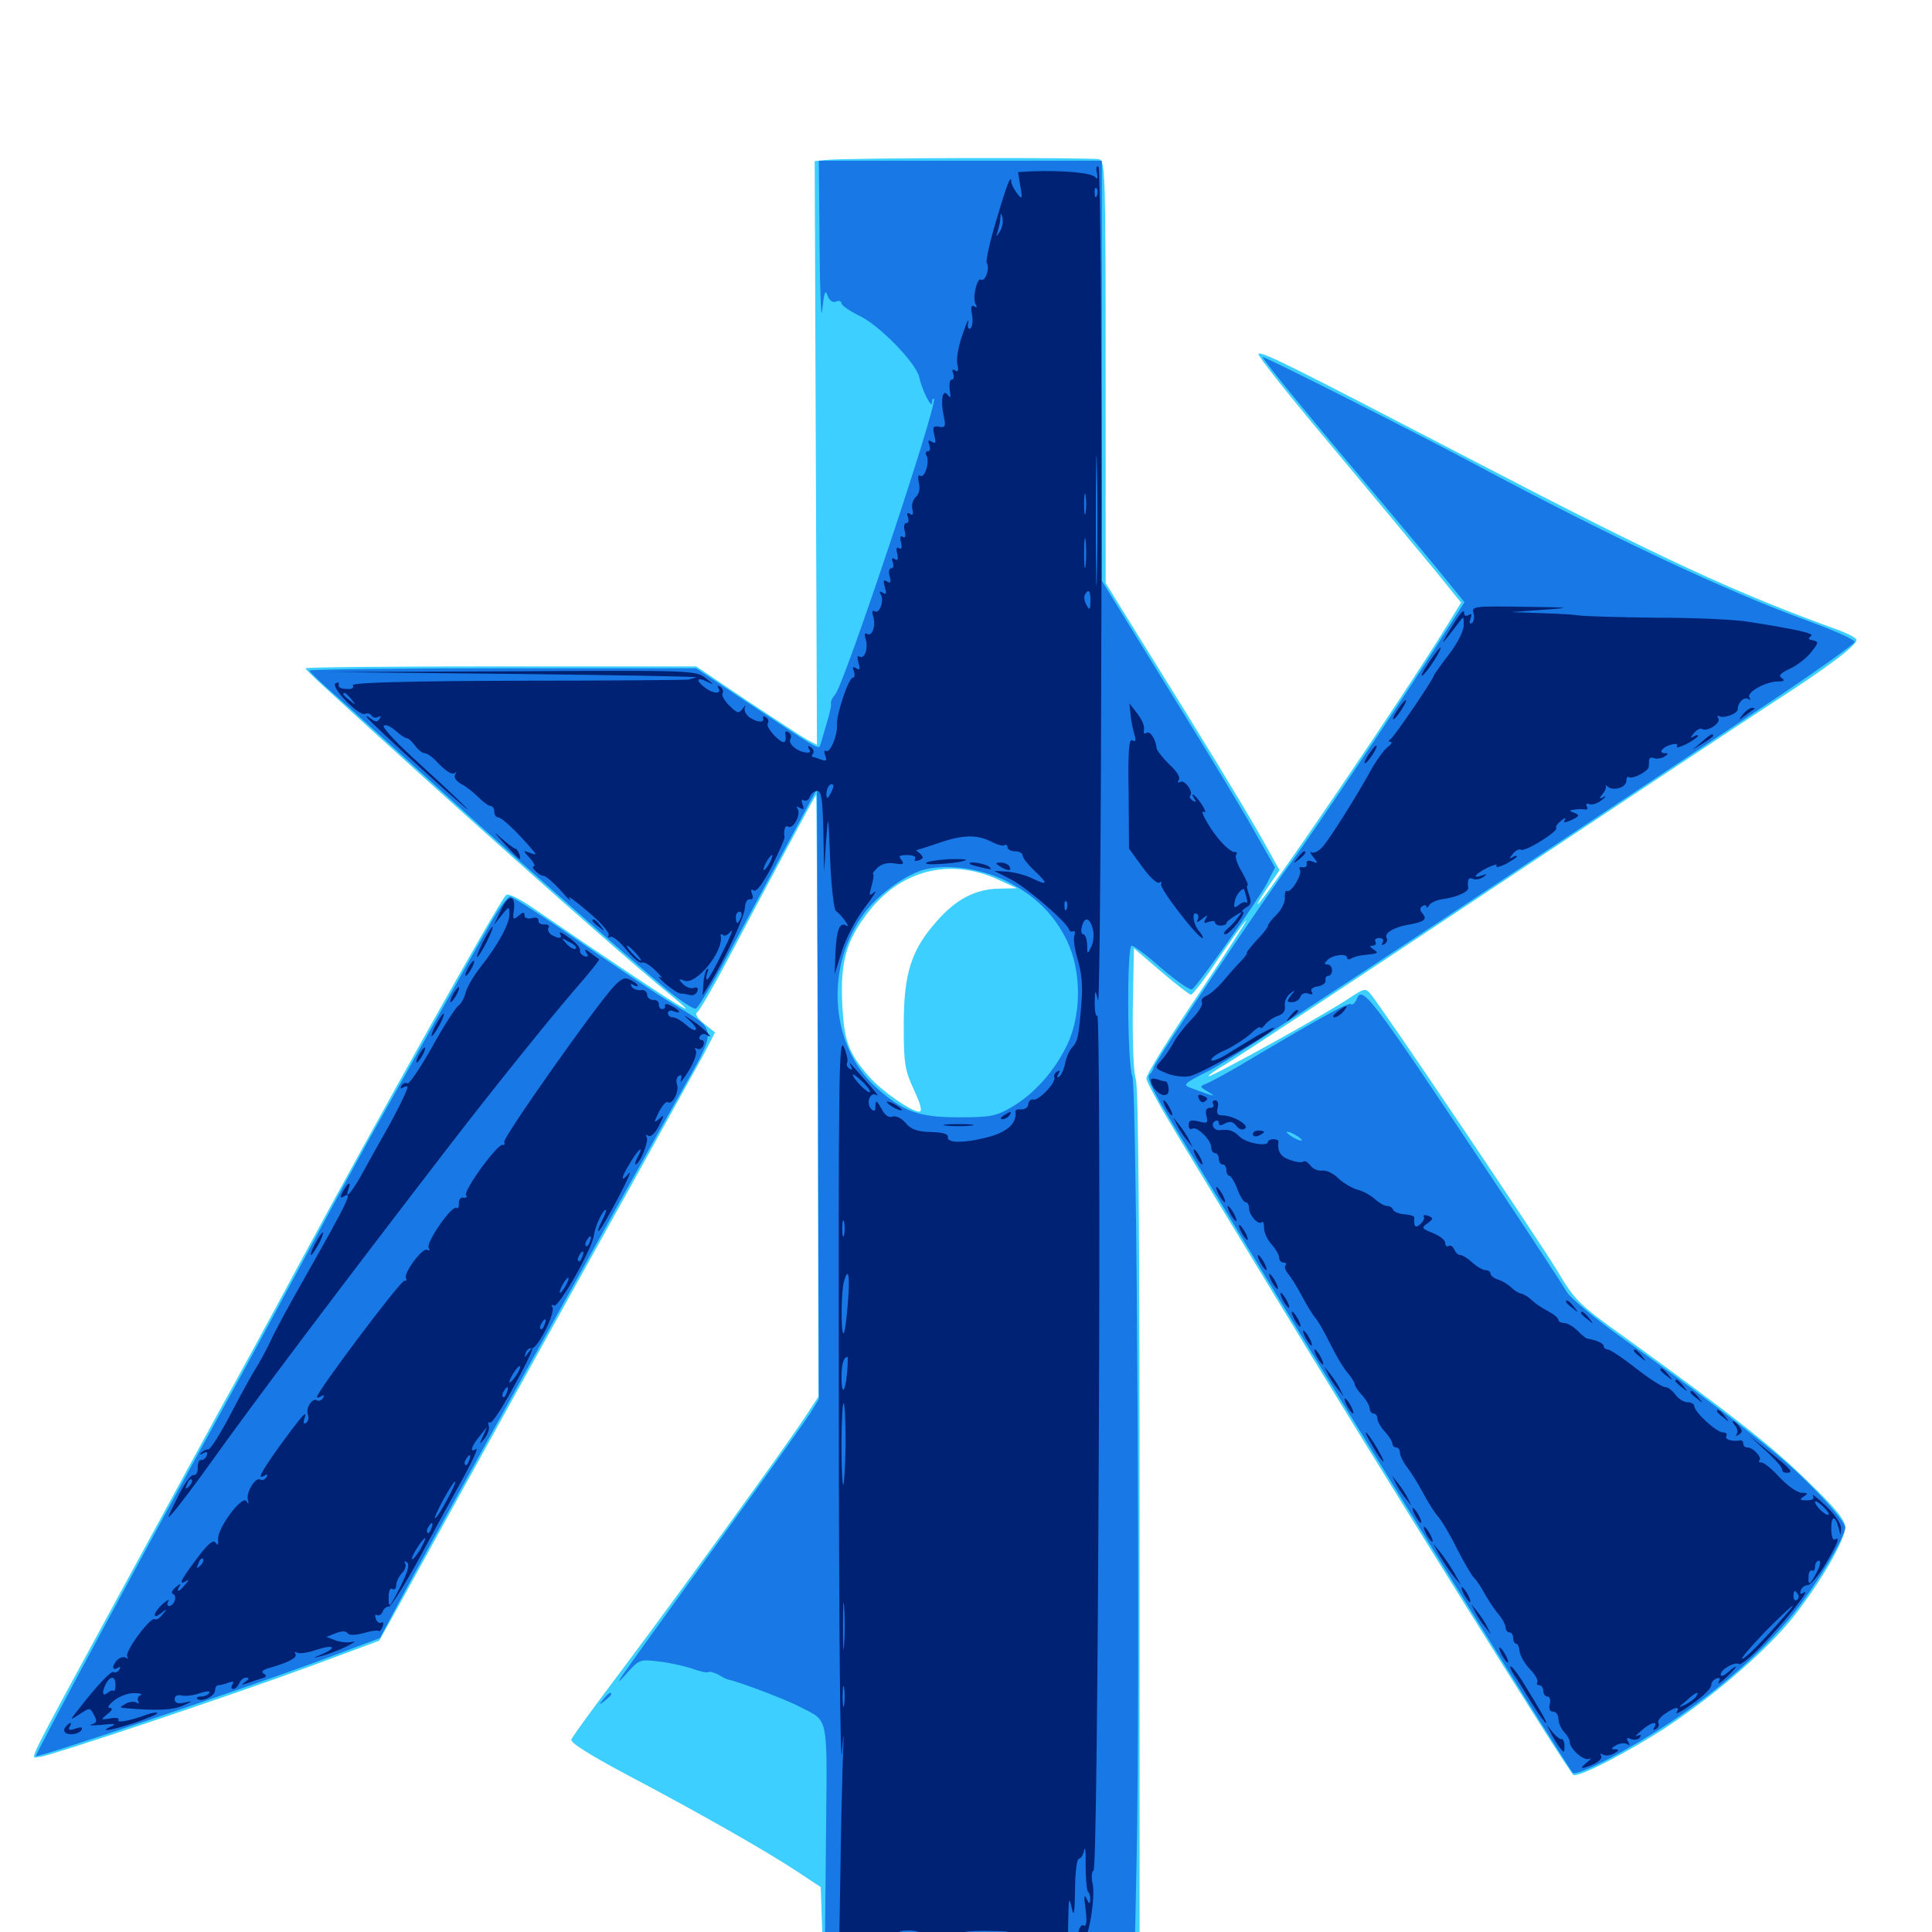 <svg xmlns="http://www.w3.org/2000/svg" viewBox="0 -1000 1000 1000">
	<path fill="#3ccfff" d="M427.148 -917.188L421.68 -916.602L422.266 -765.43L422.852 -614.453L417.969 -616.992C415.234 -618.555 401.172 -627.734 386.719 -637.305L360.352 -655.078H259.375C203.711 -655.078 158.203 -654.688 158.203 -654.102C158.203 -653.125 163.281 -648.438 219.727 -597.266C264.844 -556.445 318.359 -508.984 339.844 -491.016C356.445 -477.344 357.227 -476.367 352.344 -479.102C348.242 -481.055 309.375 -507.031 278.711 -528.125C269.336 -534.766 262.891 -537.891 261.914 -536.719C258.203 -533.203 193.359 -417.188 155.273 -346.484C140.625 -319.141 121.68 -284.375 113.281 -269.336C105.078 -254.297 84.18 -216.016 66.992 -184.375C9.961 -79.297 15.625 -90.625 20.508 -90.625C24.609 -90.625 120.898 -122.852 162.109 -138.086L196.289 -150.781L205.859 -167.969C239.453 -229.102 294.727 -329.102 324.023 -381.641C342.773 -415.43 360.938 -448.242 364.258 -454.297L370.117 -465.625L364.453 -470.117C360.742 -473.047 359.57 -475.195 360.938 -476.172C362.109 -476.953 368.945 -488.672 376.172 -502.344C395.312 -538.672 422.07 -588.672 422.461 -588.672C422.656 -588.672 423.047 -518.555 423.242 -432.812L423.633 -277.148L416.602 -266.406C406.055 -250.391 352.539 -176.562 322.852 -136.914C308.398 -117.773 296.289 -101.172 295.703 -99.609C295.117 -98.047 304.688 -91.992 323.633 -81.836C360.742 -62.305 396.094 -42.188 412.109 -31.641L424.805 -23.242L425.391 -6.055L425.977 10.938H507.812H589.844V-212.5C589.844 -360.156 589.258 -437.695 587.891 -441.406C586.719 -444.727 586.133 -460.547 586.328 -478.32L586.914 -509.18L600.781 -497.266C608.594 -490.625 615.625 -485.156 616.406 -485.156C617.383 -485.156 623.828 -493.555 630.664 -503.906C637.695 -514.062 644.141 -523.047 645.117 -523.633C645.898 -524.219 634.57 -506.641 619.922 -484.766C605.273 -463.086 593.164 -443.555 593.359 -441.797C593.359 -440.039 601.172 -425.977 610.547 -410.547C619.922 -395.117 642.383 -358.008 660.547 -328.125C715.625 -237.305 812.5 -81.836 814.453 -81.25C817.578 -80.078 843.75 -93.75 862.305 -105.859C888.281 -123.047 915.43 -146.68 928.711 -163.672C942.578 -181.445 955.078 -202.93 955.078 -209.57C955.078 -213.086 950 -219.531 935.938 -233.008C917.773 -250.977 896.68 -267.578 841.016 -307.812C816.992 -325 815.234 -326.758 805.859 -342.578C795.703 -359.18 714.844 -479.297 709.375 -485.547C706.836 -488.672 706.055 -488.477 698.438 -483.398C687.695 -475.977 626.367 -441.992 625.586 -442.969C625.195 -443.359 629.102 -446.094 634.18 -449.023C639.258 -451.953 699.414 -491.602 767.578 -536.914C835.742 -582.227 903.516 -627.148 917.969 -636.523C945.508 -654.297 960.938 -665.82 960.938 -668.75C960.938 -669.727 956.836 -671.875 951.758 -673.828C898.633 -692.969 859.375 -711.133 762.695 -761.523C667.188 -811.133 652.93 -818.359 651.367 -816.797C650.586 -816.211 667.969 -794.336 689.844 -768.359C711.719 -742.188 735.547 -713.477 742.969 -704.492L756.25 -688.086L748.828 -675.977C727.93 -641.797 653.32 -532.031 650.977 -532.031C650.586 -532.031 652.93 -535.938 656.25 -540.82L662.305 -549.609L652.148 -567.773C641.016 -587.109 623.242 -616.211 591.992 -666.406L572.266 -698.242V-807.422C572.266 -909.57 572.07 -916.602 568.945 -917.578C565.234 -918.555 436.719 -918.359 427.148 -917.188ZM516.602 -544.727L526.367 -540.234L516.992 -540.039C504.883 -539.844 494.531 -534.375 484.766 -523.047C471.68 -508.398 467.773 -496.094 467.773 -469.531C467.773 -449.219 468.359 -446.094 473.047 -435.938C476.562 -428.32 477.539 -424.609 475.781 -424.609C471.68 -424.609 456.25 -435.352 449.805 -442.773C439.062 -455.078 436.914 -461.133 435.938 -480.469C434.961 -501.953 437.891 -512.695 448.828 -527.148C465.82 -549.609 491.406 -556.25 516.602 -544.727Z"/>
	<path fill="#1878e5" d="M424.219 -872.461C424.414 -847.852 425 -833.203 425.586 -839.648C426.562 -848.633 427.148 -850.391 428.32 -847.07C429.297 -844.336 431.055 -843.164 432.812 -843.945C434.18 -844.531 435.547 -844.141 435.547 -842.969C435.547 -841.992 439.453 -839.258 444.141 -836.914C454.883 -832.031 474.023 -812.305 475.781 -804.883C477.148 -798.047 482.422 -787.891 482.422 -791.602C482.422 -793.164 482.812 -793.945 483.398 -793.555C485.547 -791.211 436.719 -644.922 432.227 -640.43C430.859 -638.867 429.883 -636.914 430.078 -636.133C430.469 -635.352 429.492 -630.664 427.93 -625.781C426.562 -620.898 425 -615.82 424.609 -614.453C423.828 -611.719 423.828 -611.914 383.789 -638.477L360.352 -654.102H260.352C205.273 -654.102 160.156 -653.516 160.156 -652.93C160.156 -652.344 166.016 -646.68 173.438 -640.234C180.664 -633.984 200.977 -615.43 218.75 -599.414C255.078 -566.211 326.562 -503.125 345.508 -487.5C352.344 -481.836 358.984 -477.539 360.156 -477.93C361.328 -478.32 368.359 -490.039 375.781 -503.906C383.203 -517.773 396.875 -543.164 406.055 -560.352L422.852 -591.602L423.438 -433.594L423.828 -275.781L419.531 -268.75C417.188 -265.039 398.047 -238.086 376.953 -208.984C356.055 -179.883 333.594 -149.023 327.539 -140.43C319.531 -129.297 318.359 -127.148 323.633 -133.008C330.859 -141.211 331.25 -141.211 340.82 -140.039C346.289 -139.453 354.102 -137.695 358.203 -136.328C362.5 -134.766 366.211 -133.984 366.797 -134.57C367.188 -134.961 369.531 -134.375 371.875 -133.203C374.023 -131.836 376.367 -130.664 376.953 -130.664C381.445 -129.883 407.031 -120.312 413.867 -116.602C429.297 -108.594 428.125 -113.867 427.539 -48.828L426.953 9.961L507.031 10.547L587.305 10.938L588.281 -36.328C590.234 -124.805 588.477 -436.914 586.133 -442.773C583.398 -449.609 583.203 -510.547 585.742 -510.547C586.914 -510.547 593.945 -505.273 601.367 -498.633C608.984 -492.188 616.016 -487.305 616.992 -487.891C619.922 -489.844 651.562 -534.57 655.859 -542.969L659.961 -550.977L650.391 -567.773C645.312 -577.148 625.195 -610.547 605.664 -641.992L570.312 -699.414V-808.008V-916.797H497.07H423.828ZM519.727 -544.531C535.156 -537.109 545.703 -526.953 552.539 -512.5C559.766 -497.07 559.766 -475.195 552.539 -459.57C546.094 -445.898 535.352 -433.789 523.633 -426.953C515.625 -422.266 512.695 -421.68 496.094 -421.68C475.391 -421.68 467.383 -424.609 453.32 -437.305C430.273 -458.203 426.758 -497.461 445.898 -525.391C452.734 -535.547 466.992 -546.289 477.344 -549.609C488.672 -552.93 505.859 -550.977 519.727 -544.531ZM673.047 -790.43C684.375 -776.562 704.102 -753.125 716.797 -738.086C729.492 -723.047 743.945 -705.664 748.828 -699.609L758.008 -688.281L745.898 -669.336C727.148 -639.648 680.078 -569.727 668.945 -554.492C653.711 -533.984 597.852 -450.781 597.266 -447.656C596.875 -446.289 595.898 -444.531 595.117 -443.945C592.969 -442.383 596.68 -434.961 615.625 -404.102C624.219 -390.234 640.43 -363.281 651.758 -344.531C696.68 -270.312 811.328 -85.156 814.062 -82.422C816.211 -80.273 843.164 -94.336 864.648 -108.594C890.82 -126.172 912.5 -145.312 928.125 -164.648C940.039 -179.492 955.078 -204.492 955.078 -209.375C955.078 -212.5 940.234 -229.102 925.977 -241.797C910.938 -255.078 879.492 -279.102 841.016 -306.445C825.195 -317.773 812.5 -328.32 810.742 -331.641C808.984 -334.766 792.578 -359.766 774.219 -387.305C707.617 -487.305 705.078 -490.625 701.953 -482.227C701.172 -480.664 700 -479.688 699.219 -480.273C697.852 -481.25 683.984 -473.633 640.625 -447.852C633.594 -443.75 626.367 -439.844 624.219 -439.062C620.898 -437.695 620.898 -437.5 625.195 -434.961C630.078 -432.031 628.906 -432.227 616.797 -436.719C611.914 -438.477 612.109 -438.867 626.367 -446.094C638.672 -452.539 720.312 -506.25 921.875 -640.43C942.773 -654.492 959.961 -666.797 959.961 -667.773C959.961 -668.945 949.023 -673.828 935.547 -678.711C893.555 -693.945 833.398 -722.266 763.672 -759.57C734.18 -775.391 655.273 -815.234 653.516 -815.234C652.93 -815.234 661.719 -804.102 673.047 -790.43ZM673.828 -409.766C673.828 -409.375 672.07 -409.766 669.922 -410.938C667.773 -412.109 666.016 -413.477 666.016 -414.062C666.016 -414.453 667.773 -414.062 669.922 -412.891C672.07 -411.719 673.828 -410.352 673.828 -409.766ZM254.297 -522.852C244.922 -506.445 216.406 -455.664 196.875 -420.703C188.672 -406.25 172.656 -376.758 161.133 -355.273C149.609 -333.789 129.883 -297.266 117.188 -274.219C74.805 -197.266 17.969 -91.602 18.555 -91.016C19.531 -90.039 127.93 -126.562 163.281 -139.648L196.68 -152.148L207.031 -171.68C218.555 -193.555 320.312 -377.734 350 -430.273C372.07 -469.727 372.266 -465.625 347.852 -480.664C339.648 -485.547 317.969 -500.195 299.609 -512.891C281.25 -525.586 265.234 -535.938 264.062 -535.938C262.891 -535.938 258.398 -530.078 254.297 -522.852ZM312.305 -120.508C309.766 -117.383 309.961 -117.188 313.086 -119.727C314.844 -121.094 316.406 -122.656 316.406 -123.047C316.406 -124.609 314.844 -123.633 312.305 -120.508Z"/>
	<path fill="#002274" d="M567.773 -910.547C568.359 -907.812 567.969 -907.031 566.992 -908.203C565.43 -910.547 550.195 -911.914 534.375 -911.328L526.953 -910.938L528.125 -903.711C529.297 -896.875 529.102 -896.484 526.367 -900C524.805 -902.148 523.438 -904.688 523.438 -905.859C523.438 -910.352 521.094 -904.492 515.625 -885.742C512.305 -874.805 510.156 -865.039 510.742 -863.867C512.5 -861.328 509.961 -853.906 507.812 -855.273C505.664 -856.641 503.125 -845.312 505.078 -842.383C505.859 -840.82 505.664 -840.625 504.297 -841.406C502.734 -842.383 502.344 -841.016 503.125 -837.109C503.711 -833.984 503.32 -830.859 502.344 -830.078C501.172 -829.297 500.586 -830.664 501.172 -833.203C501.562 -835.742 500.195 -832.812 498.242 -826.953C496.094 -821.094 494.922 -814.062 495.508 -811.523C496.289 -808.398 495.898 -807.227 494.531 -808.203C492.969 -809.18 492.578 -808.594 493.359 -806.641C493.945 -804.883 493.75 -803.516 492.578 -803.516C491.602 -803.516 491.211 -801.172 491.602 -798.242C492.188 -794.336 491.992 -793.555 490.625 -795.508C487.891 -799.219 486.719 -792.969 488.477 -784.57C489.648 -779.297 489.258 -778.516 486.133 -779.102C483.008 -779.688 482.617 -779.102 483.594 -774.805C484.57 -770.898 484.375 -770.117 482.422 -771.289C480.469 -772.461 480.078 -772.07 481.055 -769.727C481.641 -767.773 481.445 -766.406 480.273 -766.406C479.102 -766.406 478.906 -765.43 479.492 -764.258C481.445 -761.328 478.711 -752.344 476.367 -753.711C475.195 -754.492 475 -753.125 475.586 -750.195C476.367 -747.07 475.781 -744.336 474.023 -742.773C472.461 -741.406 471.68 -738.477 472.266 -736.328C472.852 -733.789 472.461 -733.008 471.094 -733.984C469.531 -734.961 469.141 -734.375 469.922 -732.422C470.508 -730.664 470.312 -729.297 469.141 -729.297C467.969 -729.297 467.578 -727.344 468.359 -725C468.945 -722.461 468.555 -721.289 467.383 -722.07C466.016 -723.047 465.625 -721.875 466.406 -719.141C466.992 -716.602 466.602 -715.43 465.43 -716.211C464.062 -717.188 463.672 -716.016 464.453 -713.281C465.039 -710.547 464.648 -709.57 463.281 -710.547C461.719 -711.523 461.328 -710.938 462.109 -708.984C462.695 -707.227 462.5 -705.859 461.328 -705.859C460.156 -705.859 459.766 -703.906 460.547 -701.562C461.328 -698.633 460.938 -697.852 459.18 -699.023C457.227 -700.195 457.031 -699.414 458.008 -696.094C458.984 -692.773 458.789 -691.992 457.031 -693.164C455.273 -694.141 454.883 -693.945 455.859 -692.383C457.812 -689.258 455.273 -682.031 452.734 -683.594C451.562 -684.375 451.172 -683.398 451.953 -681.055C453.516 -676.172 451.367 -670.312 448.828 -671.875C447.656 -672.656 447.266 -671.68 448.047 -669.336C449.609 -664.453 447.461 -658.594 444.922 -660.156C443.75 -660.938 443.555 -659.766 444.336 -657.031C445.312 -653.711 445.117 -652.93 443.164 -654.102C441.406 -655.273 441.016 -654.688 441.992 -652.539C442.578 -650.586 442.383 -649.219 441.406 -649.219C439.258 -649.219 432.812 -630.078 433.203 -624.805C433.594 -619.531 429.688 -609.961 427.539 -611.328C426.562 -611.914 426.367 -610.742 427.148 -608.984C428.125 -606.25 427.734 -605.859 425 -606.836C423.047 -607.617 421.094 -608.203 420.703 -608.203C420.117 -608.203 420.117 -608.984 420.898 -609.961C421.484 -610.938 420.898 -612.5 419.727 -613.281C418.164 -614.258 417.969 -613.867 418.75 -612.305C419.922 -610.742 419.141 -610.156 416.797 -610.547C411.914 -611.328 407.617 -615.43 409.18 -617.773C409.766 -618.75 409.375 -620.312 408.203 -620.898C407.031 -621.68 406.25 -621.484 406.445 -620.508C407.422 -614.844 405.664 -614.453 401.172 -618.945C398.438 -621.68 396.68 -624.609 397.461 -625.586C398.047 -626.562 397.656 -628.125 396.484 -628.711C395.312 -629.492 394.727 -629.297 394.922 -628.32C395.898 -625.781 391.992 -625.977 387.891 -628.711C385.938 -630.273 384.961 -632.422 385.547 -633.984C386.328 -635.352 385.742 -635.156 384.57 -633.398C382.422 -630.469 381.641 -630.664 377.539 -634.766C375 -637.305 373.242 -640.234 374.023 -641.211C374.609 -642.188 374.023 -643.75 372.852 -644.531C371.289 -645.312 371.094 -645.117 371.875 -643.75C373.828 -640.625 368.945 -640.82 364.844 -644.141C359.961 -647.852 360.547 -649.805 365.82 -647.266C369.727 -645.312 369.727 -645.508 365.234 -649.023C360.352 -652.93 358.398 -653.125 265.625 -652.539L170.898 -652.148L266.602 -651.172C319.336 -650.586 361.523 -649.805 360.352 -649.414C359.375 -649.023 357.617 -648.633 356.445 -648.242C355.469 -648.047 315.625 -647.656 267.969 -647.656C210.742 -647.461 181.836 -646.68 182.617 -645.312C183.203 -644.336 182.422 -643.359 180.859 -643.359C176.367 -643.359 174.805 -644.141 175.391 -645.898C175.586 -646.875 174.805 -646.875 173.633 -646.289C170.898 -644.531 185.547 -629.297 188.867 -630.469C190.234 -631.055 191.797 -630.664 192.383 -629.492C193.164 -628.516 194.531 -628.32 195.703 -628.906C197.07 -629.688 197.266 -629.297 196.484 -627.93C195.312 -626.172 194.336 -626.172 191.797 -628.125C190.039 -629.492 189.258 -629.688 190.039 -628.516C190.82 -627.344 204.688 -614.258 221.094 -599.414C237.5 -584.57 246.094 -577.344 240.234 -583.008C234.375 -588.867 222.07 -600.195 213.086 -608.398C204.102 -616.602 197.656 -623.828 198.633 -624.414C199.805 -625.195 202.344 -623.828 204.688 -621.875C207.031 -619.727 209.57 -617.969 210.352 -617.969C211.328 -617.969 213.281 -616.211 214.844 -614.062C216.406 -611.914 218.555 -610.156 219.727 -610.156C220.898 -610.156 223.242 -608.594 225 -606.836C230.664 -600.781 233.984 -598.633 235.547 -600C236.328 -600.781 236.328 -600.391 235.547 -599.023C234.766 -597.656 236.133 -595.703 238.477 -594.336C241.016 -593.164 244.922 -590.039 247.461 -587.5C250 -584.961 252.93 -582.812 253.906 -582.812C255.078 -582.812 255.859 -581.445 255.859 -579.883C255.859 -578.32 256.641 -576.953 257.812 -576.953C259.57 -576.953 266.797 -570.312 274.219 -561.719C278.125 -557.227 278.125 -557.227 274.219 -558.594C270.508 -559.961 270.508 -559.961 274.219 -555.859C276.367 -553.516 277.148 -551.562 276.367 -551.562C275.391 -551.562 275.781 -550.391 277.148 -549.219C278.32 -547.852 280.273 -546.68 281.445 -546.68C282.422 -546.68 286.523 -543.164 290.43 -538.867C294.141 -534.57 296.094 -532.812 294.727 -534.961C293.164 -537.109 297.461 -533.984 304.102 -528.32C310.938 -522.656 315.82 -516.992 315.039 -515.82C314.453 -514.844 314.648 -514.453 315.82 -515.039C316.992 -515.82 320.703 -512.695 324.023 -508.594C327.539 -504.297 331.055 -501.172 332.227 -501.758C333.203 -502.344 336.328 -500.586 339.258 -497.656C342.383 -494.727 343.359 -493.164 341.797 -494.141C340.039 -495.117 341.211 -493.555 344.336 -490.82C347.656 -488.086 351.172 -485.742 352.344 -485.742C353.516 -485.742 355.664 -485.352 357.227 -484.961C358.594 -484.57 360.352 -485.352 360.938 -486.914C361.523 -488.672 360.938 -489.258 359.18 -488.672C357.617 -488.086 355.078 -489.062 353.516 -490.625C350.977 -493.359 351.172 -493.555 354.297 -492.383C360.352 -490.039 374.609 -507.617 373.047 -515.43C372.852 -516.602 373.438 -516.797 374.219 -516.016C375 -515.234 376.758 -516.016 378.32 -517.969C379.883 -519.727 377.93 -514.844 374.023 -507.227C370.312 -499.414 366.602 -492.969 366.016 -492.969C365.43 -492.969 365.43 -494.531 366.016 -496.289C366.797 -498.242 366.797 -499.023 365.82 -498.242C365.039 -497.266 364.258 -493.945 364.062 -490.82L363.672 -484.766L367.383 -490.82C375.586 -504.297 385.352 -525.391 385.547 -530.078C385.742 -532.812 386.719 -534.766 388.086 -534.57C389.648 -534.18 390.039 -535.352 389.258 -537.305C388.477 -539.453 388.672 -540.039 390.234 -539.062C391.602 -538.281 394.922 -542.773 399.414 -551.367C403.125 -558.984 406.25 -565.82 406.055 -566.602C405.469 -570.508 406.445 -573.242 408.008 -572.07C410.547 -570.703 414.648 -578.32 412.891 -581.25C411.914 -582.617 412.305 -582.812 414.062 -581.836C416.016 -580.664 416.406 -581.055 415.43 -583.594C414.648 -585.547 414.844 -586.523 416.016 -585.742C417.188 -585.156 418.555 -585.938 419.141 -587.5C419.727 -589.258 421.484 -590.625 423.047 -590.625C425.195 -590.625 425.781 -586.133 426.172 -569.727L426.562 -548.633L427.539 -564.258C428.711 -579.688 428.711 -579.492 429.688 -554.883C430.273 -541.211 431.641 -529.297 432.617 -528.516C435.742 -526.367 440.625 -519.336 438.086 -520.898C434.57 -523.047 433.008 -518.75 432.422 -506.836L432.031 -495.898L435.742 -507.617C437.695 -514.062 442.969 -524.219 447.461 -530.078C451.953 -535.938 454.297 -539.648 452.539 -538.281C449.805 -535.938 449.609 -536.133 451.172 -541.602C452.148 -544.922 452.344 -547.656 451.953 -547.656C451.367 -547.656 452.344 -549.023 454.102 -550.781C456.055 -552.734 459.375 -553.711 462.891 -553.125C467.578 -552.344 468.164 -552.734 466.602 -554.883C464.844 -556.836 465.43 -557.422 469.531 -557.422C472.461 -557.422 474.414 -556.641 473.633 -555.469C473.047 -554.297 473.828 -554.102 475.586 -554.688C478.125 -555.664 478.125 -556.445 476.172 -558.203C474.805 -559.375 473.828 -560.156 474.219 -559.961C474.609 -559.961 479.688 -561.523 485.352 -563.477C498.047 -567.969 505.469 -568.164 512.891 -564.453C515.82 -562.891 518.945 -561.914 519.922 -562.5C520.703 -563.086 521.484 -562.5 521.484 -561.523C521.484 -560.352 523.242 -559.375 525.391 -559.375C527.539 -559.375 529.297 -558.398 529.297 -557.227C529.297 -556.055 532.031 -552.539 535.156 -549.609C542.578 -542.578 542.578 -541.406 534.766 -545.117C531.445 -546.875 525.586 -548.438 521.68 -548.828L514.648 -549.219L523.438 -544.727C531.445 -540.625 552.148 -522.656 553.32 -518.945C553.516 -517.969 554.492 -517.578 555.469 -517.969C556.445 -518.359 556.641 -517.188 556.055 -515.625C555.469 -514.062 556.25 -508.594 557.812 -503.32C559.766 -497.07 560.547 -489.648 559.766 -481.25C558.398 -463.086 557.812 -461.133 555.078 -458.008C553.711 -456.641 551.953 -452.93 551.367 -449.805C550.781 -446.68 549.414 -443.555 548.242 -442.773C547.07 -441.992 546.875 -442.578 547.852 -444.141C548.828 -445.898 548.633 -446.289 547.07 -445.312C545.898 -444.531 545.312 -443.164 545.703 -442.383C547.07 -440.234 537.891 -430.273 534.961 -430.859C533.594 -431.25 532.422 -430.078 532.227 -428.516C532.227 -426.953 530.664 -425.781 528.906 -425.781C526.953 -425.977 525.586 -425.586 525.586 -424.805C526.367 -418.945 522.07 -414.648 513.086 -411.914C500.977 -408.398 490.039 -408.008 490.625 -411.328C491.016 -413.086 488.086 -413.867 481.836 -414.062C474.805 -414.258 471.484 -415.43 468.75 -418.75C466.602 -421.289 463.672 -422.656 461.914 -422.07C460.156 -421.289 458.008 -422.656 456.25 -426.172C453.711 -430.469 453.32 -430.859 453.125 -427.734C453.125 -424.805 452.539 -424.414 450.977 -425.977C448.047 -428.906 450.391 -435.156 453.516 -433.203C455.664 -432.031 453.32 -434.766 440.625 -449.023C439.648 -450.195 439.453 -449.805 440.43 -448.242C441.406 -446.289 441.211 -445.898 439.648 -446.875C438.477 -447.656 437.891 -449.023 438.477 -450C439.062 -450.977 438.281 -454.688 436.719 -458.203C434.18 -463.867 433.984 -441.211 434.18 -270.312C434.18 -163.477 434.961 -83.398 435.742 -92.578C436.719 -106.055 436.914 -104.688 436.133 -85.742C435.742 -72.852 435.156 -47.07 434.961 -28.516L434.375 5.469L450.977 4.492C471.484 3.125 470.312 3.516 466.797 1.172C464.648 -0.195 465.43 -0.781 470.312 -0.781C473.633 -0.781 476.562 0 476.562 1.172C476.562 2.148 475 2.539 473.242 1.758C470.703 0.977 470.312 1.172 471.875 2.93C473.242 4.492 478.32 4.688 488.281 3.906C498.047 2.93 501.562 1.953 499.023 0.977C496.68 0 500.977 -0.586 509.766 -0.586C524.219 -0.391 524.219 -0.391 517.578 2.148L510.742 4.688L516.602 4.883C519.922 4.883 526.172 4.102 530.859 3.32C535.352 2.344 539.062 2.539 539.062 3.32C539.062 4.297 542.188 5.078 545.898 5.078H552.734L552.93 -7.227C553.125 -17.578 553.516 -18.359 554.688 -12.5C555.859 -7.227 556.25 -9.57 556.445 -21.875C556.445 -30.664 557.422 -37.891 558.398 -37.891C559.375 -37.891 560.742 -39.844 561.133 -42.383C561.719 -44.727 562.109 -41.211 561.914 -34.57C561.914 -27.734 562.5 -21.68 563.086 -20.898C563.867 -20.312 564.453 -18.359 564.258 -16.602C564.258 -14.258 563.672 -14.453 562.305 -17.383C561.133 -19.922 560.938 -18.164 561.914 -11.719C562.695 -5.469 562.305 -2.539 560.938 -3.32C559.961 -4.102 558.594 -2.539 558.203 0.195C557.617 2.93 558.203 5.273 559.766 5.859C562.891 7.031 567.383 -17.969 565.43 -25.586C564.844 -28.32 565.039 -31.25 566.016 -31.836C567.188 -32.617 568.164 -120.117 568.75 -254.102C569.336 -375.781 568.945 -474.805 567.969 -474.219C567.188 -473.633 566.602 -476.562 566.602 -480.664C566.797 -488.086 566.797 -488.086 568.359 -482.227C569.141 -479.102 569.922 -574.609 570.117 -694.531C570.312 -823.242 569.531 -913.086 568.555 -913.672C567.578 -914.453 567.188 -912.891 567.773 -910.547ZM567.773 -898.828C567.188 -897.266 566.602 -897.852 566.602 -900C566.406 -902.148 566.992 -903.32 567.578 -902.539C568.164 -901.953 568.359 -900.195 567.773 -898.828ZM517.578 -880.273C515.43 -876.953 515.43 -876.953 516.406 -880.273C516.992 -882.227 517.773 -885.352 517.773 -887.109C517.969 -890.039 518.164 -890.039 518.945 -887.109C519.336 -885.156 518.75 -882.227 517.578 -880.273ZM567.773 -703.516C567.578 -688.086 567.188 -700.195 567.188 -730.273C567.188 -760.352 567.578 -772.852 567.773 -758.203C568.164 -743.555 568.164 -718.945 567.773 -703.516ZM561.914 -734.766C561.523 -732.227 561.133 -734.18 561.133 -739.062C561.133 -743.945 561.523 -745.898 561.914 -743.555C562.305 -741.016 562.305 -737.109 561.914 -734.766ZM561.914 -707.422C561.523 -703.906 561.133 -706.641 561.133 -713.672C561.133 -720.703 561.523 -723.438 561.914 -720.117C562.305 -716.602 562.305 -710.742 561.914 -707.422ZM564.453 -688.867C564.258 -684.18 564.062 -683.789 562.305 -686.914C561.328 -688.672 560.938 -691.211 561.523 -692.188C563.477 -695.508 564.453 -694.336 564.453 -688.867ZM440.82 -641.016C441.406 -642.383 441.211 -644.141 440.625 -644.727C440.039 -645.508 439.453 -644.336 439.648 -642.188C439.648 -640.039 440.234 -639.453 440.82 -641.016ZM181.836 -638.086C184.375 -634.961 184.18 -634.766 181.25 -637.305C179.297 -638.672 177.734 -640.234 177.734 -640.625C177.734 -642.188 179.297 -641.211 181.836 -638.086ZM429.883 -589.258C428.32 -586.328 427.93 -586.328 427.734 -588.867C427.734 -592.188 429.688 -595.117 431.25 -593.75C431.641 -593.164 431.055 -591.211 429.883 -589.258ZM398.438 -553.516C397.266 -551.367 395.898 -549.609 395.312 -549.609C394.922 -549.609 395.312 -551.367 396.484 -553.516C397.656 -555.664 399.023 -557.422 399.609 -557.422C400 -557.422 399.609 -555.664 398.438 -553.516ZM552.148 -529.688C551.562 -528.125 550.977 -528.711 550.977 -530.859C550.781 -533.008 551.367 -534.18 551.953 -533.398C552.539 -532.812 552.734 -531.055 552.148 -529.688ZM383.594 -525.195C382.812 -523.633 382.031 -522.266 381.641 -522.266C381.25 -522.266 380.859 -523.633 380.859 -525.195C380.859 -526.758 381.641 -528.125 382.812 -528.125C383.789 -528.125 384.18 -526.758 383.594 -525.195ZM565.625 -519.141C566.406 -516.406 566.016 -512.305 564.844 -509.961C562.891 -505.859 562.695 -505.859 562.695 -511.133C562.5 -514.062 561.719 -516.406 560.742 -516.406C559.766 -516.406 559.375 -518.164 559.961 -520.312C561.328 -525.781 564.062 -525.195 565.625 -519.141ZM329.102 -506.641C331.055 -504.492 332.227 -502.734 331.641 -502.734C331.055 -502.734 329.102 -504.492 327.148 -506.641C325.195 -508.789 324.023 -510.547 324.609 -510.547C325.195 -510.547 327.148 -508.789 329.102 -506.641ZM350.586 -496.875C350 -498.047 349.023 -498.828 348.438 -498.828C348.047 -498.828 347.656 -498.047 347.656 -496.875C347.656 -495.898 348.633 -494.922 349.805 -494.922C350.781 -494.922 351.172 -495.898 350.586 -496.875ZM450.195 -434.766C449.219 -433.789 441.406 -441.797 441.406 -443.75C441.406 -444.336 443.555 -442.773 446.289 -440.234C449.023 -437.695 450.781 -435.156 450.195 -434.766ZM436.914 -360.742C436.328 -358.789 435.938 -360.352 435.938 -364.062C435.938 -367.773 436.328 -369.336 436.914 -367.578C437.305 -365.625 437.305 -362.5 436.914 -360.742ZM438.867 -325.781C438.281 -317.773 437.305 -310.547 436.719 -309.961C435.156 -308.398 435.352 -330.469 436.719 -336.328C439.062 -344.727 440.039 -340.43 438.867 -325.781ZM438.477 -289.648C437.5 -279.102 435.547 -277.344 435.547 -287.305C435.547 -293.945 436.719 -297.656 438.672 -297.656C438.867 -297.656 438.867 -294.141 438.477 -289.648ZM437.695 -252.539C437.5 -241.406 436.914 -232.031 436.523 -231.445C435.938 -231.055 435.547 -240.625 435.547 -252.734C435.547 -264.844 436.133 -274.414 436.719 -273.633C437.305 -273.047 437.695 -263.477 437.695 -252.539ZM436.914 -148.828C436.523 -143.164 436.328 -147.266 436.328 -158.008C436.328 -168.75 436.523 -173.438 436.914 -168.359C437.305 -163.281 437.305 -154.492 436.914 -148.828ZM436.914 -117.578C436.523 -115.039 436.133 -116.992 436.133 -121.875C436.133 -126.758 436.523 -128.711 436.914 -126.367C437.305 -123.828 437.305 -119.922 436.914 -117.578ZM490.82 0.586C493.164 0.195 491.211 -0.195 486.328 -0.195C481.445 -0.195 479.492 0.195 482.031 0.586C484.375 0.977 488.281 0.977 490.82 0.586ZM762.695 -682.617C763.281 -680.469 762.891 -678.32 761.914 -677.539C760.547 -676.758 760.352 -677.734 761.133 -679.688C761.914 -682.031 761.719 -682.617 760.156 -681.641C758.789 -680.859 757.812 -681.25 757.812 -682.812C757.812 -685.352 755.078 -681.836 749.023 -671.68C746.289 -666.992 746.289 -666.602 748.828 -669.727C750.586 -671.875 753.32 -675.391 754.883 -677.539C757.617 -681.25 757.617 -681.25 757.617 -676.562C757.812 -673.828 754.492 -667.188 750 -661.328C745.703 -655.664 742.188 -650.781 742.188 -650.391C742.188 -648.828 721.875 -618.945 719.922 -617.578C718.555 -616.602 718.555 -616.016 719.727 -616.016C720.898 -616.016 720.117 -614.648 718.164 -613.281C716.406 -611.914 712.891 -607.031 710.352 -602.734C702.93 -589.062 688.672 -566.406 684.766 -561.914C682.812 -559.57 680.078 -558.203 678.906 -558.789C677.734 -559.57 678.125 -558.398 679.688 -556.445C682.422 -553.125 682.227 -552.93 679.297 -554.102C677.148 -554.883 675.977 -554.492 676.367 -552.93C676.562 -551.562 675.586 -550.781 674.219 -551.172C672.656 -551.367 672.07 -550.781 672.852 -549.805C674.219 -547.461 668.164 -537.5 666.211 -538.867C665.43 -539.258 664.844 -537.695 665.039 -535.352C665.234 -533.008 663.281 -529.102 660.742 -526.562C658.203 -524.219 656.25 -521.484 656.25 -520.703C656.25 -519.922 653.516 -516.406 650.195 -513.086C647.07 -509.57 644.727 -506.641 645.312 -506.641C645.898 -506.641 644.336 -504.688 641.992 -502.148C639.648 -499.805 635.547 -495.117 632.812 -491.797C630.078 -488.672 626.367 -485.352 624.414 -484.57C622.461 -483.789 621.484 -482.227 622.07 -481.25C622.852 -480.078 620.312 -475.977 616.602 -472.266C612.891 -468.359 608.594 -462.891 607.227 -459.961C605.664 -457.227 602.93 -453.125 600.977 -450.977C597.461 -447.07 597.656 -447.07 603.711 -444.531C607.227 -442.969 612.695 -442.383 615.82 -442.969C621.68 -444.141 657.227 -464.453 659.375 -467.773C659.961 -468.75 656.25 -466.992 650.977 -464.062C645.898 -460.938 638.281 -456.445 634.375 -453.906C630.273 -451.562 626.953 -450.391 626.953 -451.367C626.953 -452.539 630.273 -454.883 634.57 -456.641C638.672 -458.594 644.336 -462.305 647.266 -464.844C650 -467.578 652.344 -468.945 652.344 -468.164C652.344 -467.383 653.516 -467.969 654.883 -469.727C656.25 -471.484 659.18 -473.438 661.523 -474.219C664.258 -475.195 665.43 -476.758 665.039 -479.297C664.648 -481.25 665.82 -484.18 667.578 -485.547C670.508 -487.891 670.703 -487.695 668.164 -484.766C665.82 -481.641 666.016 -481.25 668.75 -481.25C670.508 -481.25 672.461 -482.422 673.047 -483.984C673.633 -485.742 675.391 -486.328 677.148 -485.742C679.102 -484.961 679.883 -485.352 678.906 -486.719C678.125 -487.891 679.492 -489.062 682.031 -489.453C684.57 -489.844 686.328 -491.211 686.133 -492.578C685.742 -493.75 686.523 -494.922 687.5 -494.922C688.672 -494.922 689.453 -496.289 689.453 -497.852C689.453 -499.414 688.477 -500.781 687.109 -500.781C685.352 -500.781 685.352 -501.367 687.109 -503.125C689.844 -505.859 697.266 -506.641 697.266 -504.297C697.266 -503.32 698.242 -503.125 699.414 -503.906C700.781 -504.688 703.516 -505.469 705.859 -505.664C713.477 -506.445 713.867 -506.641 710.938 -508.594C708.789 -509.961 708.789 -510.547 710.547 -510.547C711.914 -510.547 712.5 -511.523 711.914 -512.5C711.328 -513.672 712.109 -514.453 713.867 -514.453C715.82 -514.453 716.406 -513.477 715.625 -512.109C714.844 -510.742 715.039 -510.547 716.602 -511.328C717.773 -512.109 718.359 -513.477 717.773 -514.453C716.211 -516.797 721.094 -519.922 728.516 -521.289C737.305 -522.852 738.867 -524.023 736.328 -527.148C734.766 -528.906 734.766 -530.078 736.328 -531.055C737.305 -531.641 738.281 -531.641 738.281 -530.664C738.281 -529.883 739.062 -530.273 739.844 -531.641C740.82 -533.008 744.336 -534.375 747.656 -534.766C754.297 -535.742 760.156 -538.477 759.961 -540.43C759.375 -544.727 760.156 -546.094 762.305 -545.117C763.867 -544.531 766.211 -544.922 767.773 -546.094C769.922 -547.656 769.727 -547.852 767.188 -546.875C761.719 -545.117 763.086 -547.266 769.727 -550.781C773.047 -552.344 775.195 -552.93 774.609 -551.953C773.828 -550.781 775.977 -551.172 779.297 -552.734C782.422 -554.492 785.156 -556.25 785.156 -556.641C785.156 -557.227 783.984 -557.031 782.812 -556.25C781.055 -555.273 781.055 -555.664 783.008 -558.008C784.375 -559.766 786.328 -560.742 787.305 -560.156C789.453 -558.984 807.031 -569.922 805.469 -571.484C805.078 -572.07 806.055 -573.633 808.008 -575.195C809.766 -576.758 810.742 -576.953 809.961 -575.586C808.984 -574.023 809.766 -574.023 813.477 -575.586C817.578 -577.539 817.773 -578.125 814.844 -579.297C812.109 -580.273 812.109 -580.664 814.453 -580.859C816.016 -581.25 818.555 -581.25 820.117 -581.055C821.484 -580.664 822.07 -581.445 821.289 -582.617C820.703 -583.789 821.289 -584.375 822.656 -583.789C824.219 -583.203 826.953 -584.18 829.102 -585.938C831.25 -587.5 831.641 -588.281 830.078 -587.5C827.734 -586.133 827.539 -586.523 829.492 -589.062C830.859 -590.625 831.641 -592.578 831.055 -593.359C830.469 -593.945 831.055 -593.75 832.227 -592.773C835.156 -590.43 841.797 -592.383 841.797 -595.898C841.797 -597.461 842.383 -598.242 843.359 -597.656C845.117 -596.68 853.125 -600.781 853.32 -602.93C853.516 -603.711 853.516 -605.273 853.516 -606.445C853.516 -607.617 854.688 -608.203 856.055 -607.617C857.617 -607.031 859.961 -607.422 861.523 -608.398C863.672 -609.766 863.672 -610.156 861.719 -610.156C858.008 -610.156 860.547 -613.477 865.234 -614.648C867.578 -615.234 868.75 -614.844 867.969 -613.672C867.383 -612.695 869.531 -613.281 872.852 -614.844C876.172 -616.602 878.906 -618.555 878.906 -619.141C878.906 -619.727 877.734 -619.531 876.562 -618.75C874.805 -617.773 874.805 -618.164 876.758 -620.508C878.125 -622.266 880.078 -623.242 881.055 -622.656C883.789 -621.094 890.82 -625.781 889.453 -628.125C888.672 -629.297 888.867 -629.883 889.844 -629.297C892.188 -627.93 899.414 -630.664 899.414 -632.812C899.414 -636.328 902.734 -639.453 904.688 -638.281C906.055 -637.5 906.25 -637.891 905.469 -639.062C903.906 -641.602 913.867 -647.266 920.312 -647.266C923.438 -647.266 924.023 -647.852 922.266 -649.023C920.312 -650.195 921.484 -651.562 926.562 -653.906C930.273 -655.664 935.352 -659.57 937.5 -662.5C941.406 -667.383 941.406 -667.773 938.477 -668.555C935.938 -668.945 935.742 -669.531 937.305 -670.703C939.648 -672.07 931.055 -674.023 905.273 -678.125C898.828 -679.297 877.344 -680.273 857.422 -680.273C837.5 -680.469 819.531 -681.055 817.383 -681.445C815.234 -681.836 806.445 -682.422 797.852 -682.617L782.227 -683.203L798.828 -684.375C814.258 -685.547 813.672 -685.547 788.477 -685.938C762.695 -686.328 761.523 -686.133 762.695 -682.617ZM739.258 -656.641C736.133 -651.953 734.961 -649.219 736.523 -650.586C739.453 -652.93 746.875 -664.844 745.508 -664.844C745.117 -664.844 742.188 -661.133 739.258 -656.641ZM725.195 -635.156C722.266 -631.25 720.312 -627.734 721.289 -627.734C721.875 -627.734 723.633 -629.883 725.391 -632.617C728.711 -637.695 728.516 -639.453 725.195 -635.156ZM585.156 -630.469C585.352 -627.344 586.328 -622.656 587.109 -620.117C588.086 -616.602 587.891 -615.82 586.133 -616.797C584.375 -617.969 583.789 -611.523 584.18 -589.648L584.375 -560.742L591.211 -551.367C594.922 -546.094 599.023 -542.383 600 -543.164C601.172 -543.75 601.562 -543.555 600.977 -542.383C599.805 -540.625 619.922 -514.453 622.461 -514.453C623.047 -514.453 622.266 -516.016 620.703 -517.969C617.578 -521.484 616.602 -528.711 619.531 -526.953C620.508 -526.367 620.508 -524.805 619.727 -523.633C618.945 -522.266 620.117 -522.656 622.07 -524.219C625 -526.562 625.391 -526.562 624.023 -524.414C622.852 -522.266 623.242 -521.875 625.586 -522.852C627.539 -523.438 628.906 -523.438 628.906 -522.461C628.906 -521.68 630.273 -520.898 631.836 -520.898C633.398 -520.898 634.766 -521.484 634.766 -522.07C634.766 -522.852 636.719 -524.414 639.258 -525.977C643.359 -528.516 643.359 -528.516 640.625 -525C639.258 -523.047 636.523 -520.117 634.961 -518.945C633.398 -517.383 633.008 -516.406 634.18 -516.406C636.719 -516.406 645.703 -528.125 643.164 -528.125C642.383 -528.125 643.164 -529.102 644.922 -530.273C647.656 -531.641 647.852 -533.203 646.484 -536.914C645.508 -539.648 645.117 -541.797 645.703 -541.797C646.289 -541.797 644.922 -544.922 642.773 -548.828C640.43 -552.539 639.062 -556.641 639.844 -557.617C640.43 -558.594 640.234 -559.18 639.258 -558.984C638.281 -558.594 635.352 -560.742 632.812 -563.477C627.344 -568.945 619.922 -581.836 623.242 -579.688C624.414 -579.102 623.828 -580.664 622.07 -583.594C618.75 -588.477 615.43 -591.016 618.359 -586.328C619.336 -584.961 618.945 -584.766 617.383 -585.547C616.016 -586.523 615.43 -587.5 616.016 -588.086C617.969 -590.039 613.086 -596.68 610.938 -595.312C609.57 -594.531 609.375 -594.922 610.156 -596.289C611.133 -597.656 608.984 -600.977 605.078 -604.492C601.562 -608.008 598.633 -611.719 598.633 -612.891C598.242 -617.188 595.312 -621.875 593.555 -620.703C592.578 -620.117 591.797 -620.312 591.992 -621.289C592.578 -624.414 591.602 -626.758 588.086 -631.445L584.57 -635.938ZM645.117 -535.742C645.703 -533.398 645.703 -532.227 645.117 -532.812C644.336 -533.398 642.578 -532.812 641.211 -531.641C638.867 -529.688 638.477 -530.078 639.062 -533.203C639.453 -536.133 641.992 -539.648 643.75 -539.844C643.945 -539.844 644.531 -538.086 645.117 -535.742ZM902.148 -630.273C899.609 -626.953 899.609 -626.953 903.32 -629.688C905.469 -631.25 907.617 -632.812 908.008 -633.008C908.398 -633.398 908.008 -633.594 906.836 -633.594C905.664 -633.594 903.516 -632.031 902.148 -630.273ZM880.664 -615.82L875.977 -611.914L881.445 -615.234C884.375 -616.992 886.719 -618.75 886.719 -619.141C886.719 -620.703 885.156 -619.922 880.664 -615.82ZM708.008 -608.984C706.25 -606.055 705.664 -604.492 706.836 -605.078C708.984 -606.445 713.672 -614.062 712.305 -614.062C711.719 -614.062 709.961 -611.719 708.008 -608.984ZM260.742 -563.672C264.844 -559.18 268.555 -555.469 268.75 -555.469C270.117 -555.469 268.164 -560.352 266.797 -560.742C266.016 -560.742 262.5 -563.477 259.18 -566.406C255.078 -570.117 255.664 -569.141 260.742 -563.672ZM671.68 -556.055C669.141 -552.93 669.336 -552.734 672.461 -555.273C675.586 -557.812 676.562 -559.375 675 -559.375C674.609 -559.375 673.047 -557.812 671.68 -556.055ZM479.297 -553.32C479.883 -554.102 484.961 -554.883 490.625 -555.273C496.289 -555.469 500.391 -555.273 500 -554.883C498.242 -553.32 478.32 -551.758 479.297 -553.32ZM502.148 -552.734C500.195 -554.492 508.984 -553.32 511.719 -551.562C513.867 -550 513.086 -549.805 508.789 -550.781C505.664 -551.562 502.539 -552.344 502.148 -552.734ZM517.578 -551.562C521.484 -549.023 524.023 -549.023 522.461 -551.562C521.875 -552.734 519.727 -553.516 517.969 -553.516C515.039 -553.516 515.039 -553.125 517.578 -551.562ZM259.18 -528.711L255.664 -521.289L259.57 -526.172C263.477 -531.055 263.672 -531.055 263.672 -526.758C263.672 -521.68 257.617 -510.742 248.828 -499.609C245.312 -495.117 241.797 -489.258 241.016 -486.328C240.43 -483.594 238.672 -480.469 237.5 -479.688C236.133 -478.906 229.883 -469.336 223.828 -458.398C217.578 -447.266 211.719 -438.672 210.938 -439.258C209.961 -439.844 208.594 -439.258 207.812 -438.086C207.031 -436.523 207.227 -436.328 208.594 -437.109C209.961 -437.891 210.938 -437.891 210.938 -437.305C210.938 -435.742 205.273 -424.219 198.828 -412.891C196.094 -408.008 191.406 -399.805 188.477 -394.336C182.812 -383.789 178.125 -378.125 180.273 -384.18C182.031 -388.867 180.273 -388.281 177.539 -383.398C175.977 -380.469 175.977 -379.688 177.539 -380.469C183.008 -383.984 181.055 -379.883 156.641 -336.719C149.609 -324.414 141.992 -310.352 139.844 -305.469C137.5 -300.586 134.18 -294.531 132.422 -291.797C130.664 -289.062 124.805 -278.516 119.531 -268.359C114.258 -258.203 108.984 -249.805 107.812 -249.805C106.641 -249.805 105.078 -249.023 104.102 -248.047C103.125 -247.07 103.711 -246.875 105.273 -247.852C107.031 -248.828 107.617 -248.438 107.031 -246.68C106.445 -245.117 105.078 -244.141 104.102 -244.336C103.125 -244.531 102.344 -242.773 102.344 -240.43C102.539 -238.086 101.562 -236.328 100.195 -236.523C98.828 -236.914 95.117 -231.641 91.797 -224.805C85.938 -212.891 85.938 -212.891 90.82 -218.555C93.555 -221.875 101.562 -232.422 108.398 -241.992C131.25 -274.023 174.609 -331.641 233.398 -408.008C254.297 -435.156 284.57 -472.852 298.438 -488.867C305.273 -496.68 310.547 -503.32 310.156 -503.516C309.766 -503.711 307.812 -505.078 305.859 -506.641C302.734 -508.984 302.344 -508.984 303.516 -506.836C304.688 -505.078 304.492 -504.492 302.539 -505.078C300.977 -505.664 300 -507.031 300.195 -508.203C300.586 -509.375 297.852 -512.305 294.531 -514.648C291.211 -517.188 289.062 -518.164 289.844 -516.797C291.406 -514.062 289.258 -513.867 285.352 -516.211C283.984 -517.188 283.203 -518.75 283.984 -519.922C284.57 -520.898 283.594 -521.68 281.641 -521.484C279.883 -521.484 278.516 -522.266 278.711 -523.438C278.906 -524.805 277.539 -525.391 275.391 -524.805C273.047 -524.219 271.484 -524.805 271.484 -526.172C271.484 -528.125 270.703 -527.93 268.359 -525.977C265.625 -523.633 265.234 -524.023 266.016 -529.102C266.992 -537.305 262.891 -537.109 259.18 -528.711ZM298.047 -508.984C297.266 -508.398 295.312 -509.375 293.359 -511.328C290.234 -514.844 290.234 -514.844 294.531 -512.5C297.07 -511.328 298.633 -509.766 298.047 -508.984ZM302.148 -501.562C302.93 -502.148 301.758 -502.734 299.609 -502.539C297.461 -502.539 296.875 -501.953 298.438 -501.367C299.805 -500.781 301.562 -500.977 302.148 -501.562ZM97.852 -230.664C95.898 -228.906 95.703 -229.102 96.875 -231.836C97.461 -233.789 98.633 -234.766 99.219 -234.18C99.805 -233.594 99.219 -232.031 97.852 -230.664ZM306.641 -523.438C306.641 -523.047 308.203 -521.484 310.156 -520.117C313.086 -517.578 313.281 -517.773 310.742 -520.898C308.203 -524.023 306.641 -525 306.641 -523.438ZM250 -512.5C247.852 -508.203 246.484 -504.688 247.07 -504.688C247.461 -504.688 249.805 -508.203 251.953 -512.5C254.102 -516.797 255.469 -520.312 254.883 -520.312C254.492 -520.312 252.148 -516.797 250 -512.5ZM242.188 -498.828C241.016 -496.68 240.625 -494.922 241.016 -494.922C241.602 -494.922 242.969 -496.68 244.141 -498.828C245.312 -500.977 245.703 -502.734 245.312 -502.734C244.727 -502.734 243.359 -500.977 242.188 -498.828ZM317.773 -489.453C308.398 -479.492 259.766 -410.547 260.938 -408.789C261.523 -407.812 261.133 -407.227 260.156 -407.422C257.617 -408.203 239.844 -383.789 241.211 -381.445C241.992 -380.469 241.406 -379.883 239.844 -380.078C238.477 -380.469 237.5 -379.102 237.5 -377.344C237.695 -375.391 237.109 -374.219 236.328 -374.805C233.789 -376.367 220.312 -356.641 221.875 -354.102C222.656 -352.734 222.461 -352.344 221.094 -353.125C218.75 -354.492 208.594 -340.82 210.156 -338.281C210.742 -337.305 210.352 -336.914 209.375 -337.109C207.617 -337.695 164.062 -279.688 164.062 -276.953C164.062 -276.367 165.039 -276.562 166.406 -277.344C167.773 -278.125 167.969 -277.93 167.188 -276.367C166.406 -275.195 165.039 -274.609 164.062 -275.195C161.719 -276.758 158.008 -271.094 159.375 -267.773C159.961 -266.211 159.57 -264.258 158.398 -263.477C157.031 -262.695 156.836 -263.672 157.617 -265.82C159.375 -270.898 156.445 -267.578 144.727 -251.562C134.766 -237.5 132.812 -233.789 137.109 -236.328C138.477 -237.109 138.672 -236.914 137.891 -235.352C137.109 -234.18 135.742 -233.594 134.766 -234.18C132.227 -235.742 127.148 -227.344 128.32 -223.633C128.906 -221.484 128.711 -221.094 127.539 -223.047C125.195 -226.172 112.305 -208.789 112.891 -203.125C113.086 -200.391 112.695 -199.805 111.523 -201.562C110.547 -203.32 107.617 -200.977 101.953 -193.359C93.555 -182.227 91.992 -179.102 96.289 -181.641C97.852 -182.617 97.852 -182.031 95.898 -179.883C92.773 -175.977 90.82 -175.391 92.969 -179.102C93.945 -180.469 93.164 -180.273 91.016 -178.516C89.062 -176.953 88.477 -175.391 89.453 -175C91.992 -174.219 90.234 -168.75 87.5 -168.75C86.523 -168.75 86.328 -169.922 87.109 -171.094C87.891 -172.461 86.719 -171.875 84.375 -169.922C79.297 -165.43 78.516 -161.133 83.398 -165.039C86.523 -167.578 86.719 -167.383 84.18 -164.453C82.812 -162.5 80.859 -161.328 80.078 -161.914C77.93 -163.281 64.453 -145.117 65.82 -142.578C66.406 -141.406 66.406 -141.016 65.43 -141.797C64.648 -142.578 62.695 -142.383 61.133 -141.211C58.008 -138.477 57.617 -134.766 60.938 -136.719C62.305 -137.5 62.5 -137.305 61.719 -135.742C60.938 -134.57 59.57 -133.984 58.789 -134.57C57.422 -135.352 49.805 -127.148 39.062 -113.281C36.133 -109.57 36.328 -109.57 41.406 -112.891C46.484 -116.211 46.68 -116.211 48.633 -112.305C50.391 -109.18 50.195 -108.203 47.266 -107.422C45.508 -106.836 47.852 -106.836 52.734 -107.227C59.18 -108.008 60.547 -107.617 57.617 -106.445C50.391 -103.125 57.617 -104.297 70.117 -108.398C76.758 -110.742 81.836 -112.891 81.445 -113.281C81.055 -113.867 78.516 -113.477 75.977 -112.5C67.578 -109.375 60.156 -108.008 61.328 -109.766C61.914 -110.742 59.961 -111.133 57.031 -110.547C51.953 -109.766 51.953 -109.766 55.664 -112.891C58.203 -114.844 58.594 -115.82 56.836 -116.016C55.273 -116.016 56.25 -117.578 59.18 -119.922C61.914 -122.07 66.602 -123.828 69.727 -123.633C72.656 -123.633 74.023 -123.047 72.656 -122.461C71.484 -122.07 70.898 -120.508 71.484 -119.531C72.266 -118.164 71.875 -117.969 70.703 -118.75C69.336 -119.531 66.797 -119.141 65.039 -118.164C61.719 -116.211 61.719 -116.016 65.43 -115.82C80.664 -114.453 89.648 -114.844 94.727 -117.188C100 -119.531 100 -119.727 95.508 -118.75C91.992 -117.969 90.43 -118.555 90.43 -120.508C90.43 -122.266 91.797 -122.852 93.945 -122.461C95.898 -121.875 100.195 -122.461 103.516 -123.633C107.031 -124.805 108.984 -124.805 108.398 -123.828C107.617 -122.656 105.859 -121.875 104.102 -121.875C102.344 -121.875 101.367 -121.289 102.148 -120.703C104.102 -118.75 111.328 -122.07 111.328 -125C111.328 -126.562 112.109 -127.734 113.086 -127.734C114.062 -127.734 116.406 -128.32 118.359 -129.102C120.703 -129.883 121.289 -129.688 120.312 -128.125C119.531 -126.758 119.727 -125.781 120.703 -125.781C121.875 -125.781 123.047 -127.148 123.828 -128.711C124.414 -130.273 125.977 -131.641 127.344 -131.641C129.102 -131.641 129.102 -131.055 126.953 -129.492C124.609 -127.734 124.805 -127.734 127.93 -128.711C130.078 -129.492 133.398 -130.664 135.352 -131.25C137.891 -131.836 138.281 -132.617 136.719 -133.594C134.961 -134.57 135.742 -135.547 138.867 -136.523C149.414 -139.453 154.102 -141.992 152.93 -143.945C152.344 -144.922 152.734 -145.312 153.906 -144.531C155.078 -143.945 159.57 -144.531 163.867 -146.094C172.852 -149.023 174.805 -147.266 166.602 -143.75C161.719 -141.797 161.719 -141.602 166.016 -142.773C168.75 -143.359 174.414 -145.508 178.711 -147.461C183.008 -149.609 184.766 -150.781 182.422 -150.195C180.078 -149.609 176.172 -150 173.633 -150.977L168.945 -152.734L173.828 -154.688C176.953 -155.859 179.102 -155.859 179.883 -154.688C180.664 -153.516 183.594 -153.516 188.086 -154.688C191.992 -155.859 195.508 -156.25 195.898 -155.859C196.484 -155.273 197.266 -156.25 198.047 -158.008C198.633 -159.766 198.438 -160.742 197.461 -160.156C196.484 -159.57 195.117 -160.352 194.531 -162.109C193.945 -163.672 194.141 -164.648 195.117 -164.062C196.094 -163.477 197.461 -164.258 198.047 -165.82C198.633 -167.383 200 -168.555 201.172 -168.359C202.148 -167.969 209.57 -179.688 217.383 -194.141C225.195 -208.594 235.547 -227.539 240.234 -235.938C244.922 -244.531 247.656 -250.781 246.484 -250C242.969 -247.852 243.75 -251.172 248.242 -256.641L252.148 -261.523L250 -256.641C247.852 -251.953 248.047 -251.953 250.977 -255.664C252.539 -257.812 253.516 -260.547 252.93 -262.109C252.539 -263.477 252.734 -264.258 253.711 -263.672C254.492 -263.086 259.766 -270.898 265.234 -281.055C274.609 -297.852 278.32 -306.836 273.242 -299.609C271.484 -297.07 271.289 -297.07 272.07 -299.609C272.461 -301.172 273.828 -302.344 275.195 -302.148C277.93 -301.367 287.695 -320.508 285.938 -323.438C285.156 -324.609 285.352 -325 286.719 -324.219C289.062 -322.852 306.641 -353.711 307.422 -360.742C308.008 -365.234 311.914 -373.828 313.672 -373.828C314.062 -373.828 313.086 -370.898 311.328 -367.578C309.57 -364.062 308.984 -362.109 310.156 -363.086C311.328 -364.258 315.82 -372.07 320.312 -380.664C324.805 -389.258 327.148 -394.531 325.391 -392.578C320.898 -387.109 321.484 -390.82 326.367 -398.438C330.664 -405.664 333.594 -407.617 330.078 -401.172C328.906 -399.023 328.516 -397.266 328.906 -397.266C331.055 -397.266 335.938 -409.18 334.766 -411.328C333.984 -412.695 334.18 -412.891 335.547 -412.109C336.914 -411.328 339.062 -413.477 341.016 -417.188C343.945 -423.047 343.945 -423.438 341.211 -420.898C338.281 -418.555 338.281 -418.75 341.016 -424.414C342.773 -427.734 344.727 -430.078 345.703 -429.492C348.047 -427.93 351.758 -435.352 350.391 -438.867C349.805 -440.43 350.195 -442.383 351.367 -443.164C352.734 -443.945 353.125 -442.969 352.344 -440.82C351.758 -438.867 353.516 -441.016 356.445 -445.703C359.18 -450.195 360.938 -454.883 360.156 -456.25C359.375 -457.422 359.57 -457.812 360.742 -457.227C361.914 -456.445 363.281 -457.227 364.062 -458.789C364.648 -460.352 364.258 -461.719 363.086 -461.719C361.914 -461.719 361.719 -462.695 362.305 -463.672C363.086 -464.844 364.453 -465.039 365.625 -464.453C370.703 -461.133 364.453 -467.773 358.789 -471.484C353.516 -475 353.125 -475.195 356.836 -471.875C359.18 -469.727 360.742 -467.578 360.156 -466.992C359.375 -466.406 357.227 -467.578 354.883 -469.727C352.734 -471.68 349.609 -473.438 348.242 -473.438C346.875 -473.438 345.703 -474.414 345.703 -475.586C345.703 -476.758 347.07 -477.344 348.633 -476.562C352.93 -475 352.148 -476.953 347.656 -479.297C345.508 -480.469 343.945 -480.664 344.141 -479.492C344.531 -478.516 343.945 -477.734 342.773 -477.734C341.797 -477.539 341.016 -478.711 341.016 -480.078C341.211 -481.445 339.844 -482.617 338.086 -482.422C336.523 -482.422 334.961 -483.594 334.961 -485.156C334.961 -486.719 333.398 -487.891 331.641 -487.5C329.883 -487.305 327.734 -488.086 326.953 -489.258C326.172 -490.82 326.367 -491.016 327.734 -490.234C329.102 -489.453 330.078 -489.258 330.078 -489.844C330.078 -490.43 328.516 -491.797 326.367 -492.773C323.633 -494.336 321.875 -493.75 317.773 -489.453ZM305.273 -357.227C304.688 -355.469 303.711 -354.492 303.32 -355.078C302.734 -355.664 302.93 -356.836 303.711 -358.008C305.469 -361.133 306.641 -360.547 305.273 -357.227ZM301.367 -349.414C300.781 -347.656 299.805 -346.68 299.414 -347.266C298.828 -347.852 299.023 -349.023 299.805 -350.195C301.562 -353.32 302.734 -352.734 301.367 -349.414ZM292.969 -334.766C291.797 -332.617 290.43 -330.859 289.844 -330.859C289.453 -330.859 289.844 -332.617 291.016 -334.766C292.188 -336.914 293.555 -338.672 294.141 -338.672C294.531 -338.672 294.141 -336.914 292.969 -334.766ZM281.836 -314.258C281.25 -312.5 280.273 -311.523 279.883 -312.109C279.297 -312.695 279.492 -313.867 280.273 -315.039C282.031 -318.164 283.203 -317.578 281.836 -314.258ZM266.797 -287.5C265.039 -285.156 263.672 -283.789 263.672 -284.57C263.672 -286.719 268.359 -293.75 269.141 -292.773C269.531 -292.383 268.555 -290.039 266.797 -287.5ZM262.305 -279.102C261.719 -277.344 260.742 -276.367 260.352 -276.953C259.766 -277.539 259.961 -278.711 260.742 -279.883C262.5 -283.008 263.672 -282.422 262.305 -279.102ZM242.773 -243.945C242.188 -242.188 241.211 -241.211 240.82 -241.797C240.234 -242.383 240.43 -243.555 241.211 -244.727C242.969 -247.852 244.141 -247.266 242.773 -243.945ZM231.25 -223.438C228.32 -217.969 225.586 -213.867 225.195 -214.258C224.414 -215.234 234.375 -233.203 235.547 -233.203C236.133 -233.203 234.18 -228.711 231.25 -223.438ZM223.242 -208.789C222.656 -207.031 221.68 -206.055 221.289 -206.641C220.703 -207.227 220.898 -208.398 221.68 -209.57C223.438 -212.695 224.609 -212.109 223.242 -208.789ZM217.578 -198.047C215.625 -194.922 213.672 -192.578 213.281 -192.969C212.5 -193.945 218.75 -203.906 220.117 -203.906C220.508 -203.906 219.336 -201.367 217.578 -198.047ZM103.711 -189.648C101.758 -187.891 101.562 -188.086 102.734 -190.82C103.32 -192.773 104.492 -193.75 105.078 -193.164C105.664 -192.578 105.078 -191.016 103.711 -189.648ZM207.812 -179.883C201.367 -167.188 201.172 -166.992 201.172 -173.438C201.172 -176.562 201.953 -178.32 203.125 -177.539C204.297 -176.953 205.078 -177.734 205.078 -179.492C205.078 -181.25 206.445 -183.984 208.008 -185.742C209.57 -187.305 210.352 -189.453 209.766 -190.625C208.984 -191.992 209.375 -192.188 210.547 -191.406C212.109 -190.43 211.328 -187.109 207.812 -179.883ZM147.266 -143.75C146.68 -144.531 145.898 -145.312 145.508 -145.312C145.117 -145.312 144.336 -144.531 143.75 -143.75C143.164 -142.773 143.945 -141.992 145.508 -141.992C147.07 -141.992 147.852 -142.773 147.266 -143.75ZM59.766 -127.734C59.766 -125.781 59.375 -124.414 58.789 -124.805C58.398 -125.391 56.836 -124.805 55.469 -123.633C52.734 -121.484 52.734 -124.805 55.273 -129.297C57.617 -132.812 59.766 -132.227 59.766 -127.734ZM234.375 -485.156C233.203 -483.008 232.812 -481.25 233.203 -481.25C233.789 -481.25 235.156 -483.008 236.328 -485.156C237.5 -487.305 237.891 -489.062 237.5 -489.062C236.914 -489.062 235.547 -487.305 234.375 -485.156ZM692.188 -476.367C690.234 -474.805 689.453 -473.438 690.625 -473.438C691.797 -473.438 693.945 -474.805 695.312 -476.367C698.438 -480.078 697.07 -480.078 692.188 -476.367ZM667.773 -474.023C665.234 -470.898 665.43 -470.703 668.555 -473.242C670.312 -474.609 671.875 -476.172 671.875 -476.562C671.875 -478.125 670.312 -477.148 667.773 -474.023ZM225.586 -469.531C223.828 -466.406 223.047 -463.672 223.438 -463.672C224.023 -463.672 225.781 -466.406 227.539 -469.531C229.297 -472.852 230.078 -475.391 229.688 -475.391C229.102 -475.391 227.344 -472.852 225.586 -469.531ZM216.797 -453.906C215.625 -451.758 215.234 -450 215.625 -450C216.211 -450 217.578 -451.758 218.75 -453.906C219.922 -456.055 220.312 -457.812 219.922 -457.812C219.336 -457.812 217.969 -456.055 216.797 -453.906ZM595.703 -441.016C595.703 -437.891 599.219 -433.594 602.344 -433.203C604.102 -433.008 605.078 -434.18 604.883 -436.523C604.688 -438.477 604.102 -440.234 603.32 -440.234C602.539 -440.234 600.586 -440.82 598.828 -441.406C597.07 -441.992 595.703 -441.797 595.703 -441.016ZM620.508 -431.445C621.094 -429.883 622.266 -429.102 623.242 -429.688C625.586 -431.055 625.391 -431.836 622.266 -433.008C620.312 -433.789 619.727 -433.203 620.508 -431.445ZM458.984 -429.688C458.984 -429.102 460.742 -427.734 462.891 -426.562C465.039 -425.391 466.797 -425 466.797 -425.391C466.797 -425.977 465.039 -427.344 462.891 -428.516C460.742 -429.688 458.984 -430.078 458.984 -429.688ZM603.516 -426.562C604.688 -424.414 606.055 -422.656 606.641 -422.656C607.031 -422.656 606.641 -424.414 605.469 -426.562C604.297 -428.711 602.93 -430.469 602.344 -430.469C601.953 -430.469 602.344 -428.711 603.516 -426.562ZM627.93 -428.516C628.516 -427.539 627.93 -426.562 626.367 -426.562C624.219 -426.562 623.828 -425.195 624.414 -422.461C625.391 -418.75 625 -418.359 620.508 -419.531C616.406 -420.508 615.234 -420.117 615.234 -417.773C615.234 -416.016 616.016 -415.039 617.188 -415.82C619.531 -417.188 626.953 -409.961 626.953 -406.055C626.953 -404.492 627.93 -403.125 628.906 -403.125C630.078 -403.125 630.859 -401.758 630.859 -400.195C630.859 -398.633 631.836 -397.266 632.812 -397.266C633.984 -397.266 634.766 -395.898 634.766 -394.336C634.766 -392.773 635.547 -391.406 636.328 -391.406C637.109 -391.406 639.062 -388.281 640.43 -384.57C641.797 -380.859 643.75 -377.734 644.727 -377.734C645.703 -377.734 646.484 -376.367 646.484 -374.609C646.484 -371.094 651.367 -365.625 653.125 -367.383C653.711 -368.164 654.297 -366.602 654.297 -364.258C654.297 -361.914 656.055 -358.203 658.203 -355.859C660.352 -353.516 662.109 -350.391 662.109 -349.023C662.109 -347.656 663.086 -346.484 664.453 -346.484C665.625 -346.484 666.016 -345.898 665.43 -345.117C664.648 -344.531 665.234 -342.578 666.602 -340.82C668.164 -339.062 671.484 -333.789 674.023 -328.906C676.562 -324.023 679.688 -319.141 680.859 -317.773C682.031 -316.602 685.547 -310.547 688.672 -304.102C691.797 -297.852 695.898 -291.016 697.852 -289.062C699.609 -286.914 701.172 -284.375 701.172 -283.594C701.172 -282.617 702.93 -280.078 705.078 -277.734C707.227 -275.391 708.984 -272.266 708.984 -270.898C708.984 -269.531 709.961 -268.359 710.938 -268.359C712.109 -268.359 712.891 -267.188 712.891 -265.82C712.891 -264.453 714.648 -261.328 716.797 -258.984C718.945 -256.641 720.703 -253.906 720.703 -252.734C720.703 -251.758 721.68 -250.781 722.656 -250.781C723.828 -250.781 724.609 -249.609 724.609 -248.047C724.609 -246.68 726.172 -243.359 728.125 -240.82C730.078 -238.281 733.984 -232.227 736.523 -227.344C739.062 -222.461 742.578 -216.992 744.336 -215.039C746.094 -213.086 750.586 -205.664 754.102 -198.438C757.812 -191.211 761.719 -184.57 762.891 -183.398C764.062 -182.422 766.797 -178.32 768.75 -174.609C770.898 -170.898 774.023 -166.211 775.977 -164.062C777.734 -161.914 779.297 -158.984 779.297 -157.617C779.297 -156.25 780.273 -155.078 781.25 -155.078C782.422 -155.078 783.203 -153.711 783.203 -152.148C783.203 -150.586 783.984 -149.219 784.766 -149.219C785.547 -149.219 786.328 -147.461 786.523 -145.312C786.719 -143.164 789.062 -139.062 791.797 -136.133C794.531 -133.398 796.289 -130.273 795.703 -129.297C795.117 -128.516 795.703 -127.734 796.68 -127.734C797.852 -127.734 798.828 -126.367 798.828 -124.805C798.828 -123.242 799.805 -121.875 800.977 -121.875C802.148 -121.875 802.734 -120.117 802.148 -117.969C801.562 -115.43 802.148 -114.062 803.906 -114.062C805.469 -114.062 806.641 -112.305 806.641 -110.352C806.641 -108.203 808.008 -105.273 809.57 -103.516C811.133 -101.953 812.5 -99.609 812.5 -98.438C812.5 -94.727 819.922 -88.281 822.656 -89.648C824.023 -90.234 823.438 -89.453 821.484 -87.891C816.992 -84.18 818.164 -83.984 825 -86.914C827.734 -88.281 829.492 -90.039 828.711 -91.211C828.125 -92.383 828.516 -92.578 829.688 -91.797C831.055 -91.016 833.594 -91.406 835.352 -92.383C838.086 -93.945 838.281 -94.531 835.938 -94.531C833.594 -94.531 833.789 -95.117 836.523 -96.68C838.281 -97.656 840.82 -98.047 842.188 -97.266C843.555 -96.289 843.75 -96.68 842.773 -98.438C841.602 -100.391 841.992 -100.781 844.336 -99.805C846.094 -99.219 848.047 -99.609 848.828 -100.781C849.805 -102.148 849.219 -102.344 847.461 -101.562C845.898 -100.781 846.875 -101.953 849.414 -104.102C854.297 -108.594 858.594 -109.57 856.25 -105.859C855.469 -104.492 855.664 -104.297 857.227 -105.078C858.398 -105.859 858.984 -107.227 858.398 -108.203C857.812 -109.18 859.375 -111.328 861.719 -112.891C866.992 -116.602 869.922 -116.992 867.773 -113.672C866.992 -112.305 870.703 -114.258 875.977 -118.164C881.445 -121.875 885.742 -126.172 885.742 -127.734C885.742 -129.102 886.914 -130.664 888.477 -131.25C890.234 -131.836 890.625 -131.25 889.648 -129.492C888.672 -127.93 890.43 -128.906 893.164 -131.445C896.094 -134.18 898.438 -136.719 898.438 -137.109C898.438 -137.695 896.68 -136.523 894.531 -134.57C892.383 -132.617 890.625 -132.031 890.625 -133.203C890.625 -135.938 897.852 -140.039 900.195 -138.672C900.977 -138.086 906.055 -142.188 911.523 -147.852C923.242 -159.961 937.695 -177.93 933.789 -175.781C932.031 -174.609 931.445 -174.805 932.031 -176.758C932.617 -178.32 934.18 -179.492 935.547 -179.492C937.109 -179.492 941.211 -184.375 944.727 -190.234C951.172 -200.977 952.734 -205.078 949.609 -203.125C948.633 -202.539 947.852 -205.273 947.852 -208.984C947.852 -215.82 950 -215.82 951.758 -208.789C952.734 -204.883 952.734 -204.883 952.93 -208.789C953.125 -211.133 949.805 -216.016 945.117 -220.508C940.625 -224.805 937.5 -227.148 938.281 -225.977C939.258 -224.219 938.281 -223.438 935.156 -223.438C931.641 -223.438 931.25 -223.828 933.594 -225.391C935.938 -226.953 935.742 -227.344 932.617 -227.344C930.273 -227.344 925.391 -230.859 921.289 -235.156C917.383 -239.453 913.086 -242.969 911.914 -242.969C910.547 -242.969 909.961 -243.555 910.742 -244.141C912.109 -245.703 907.422 -250.781 904.492 -250.781C903.32 -250.781 902.344 -251.562 902.344 -252.734C902.344 -253.711 901.758 -254.492 900.977 -254.492C896.484 -253.711 892.578 -254.883 893.555 -256.641C894.141 -257.812 893.359 -258.594 891.797 -258.594C888.477 -258.594 876.953 -269.141 876.953 -272.266C876.953 -273.242 875.391 -274.219 873.438 -274.219C871.484 -274.219 868.75 -275.977 867.188 -278.125C865.625 -280.273 863.281 -282.031 861.914 -282.031C860.352 -282.031 853.516 -286.523 846.68 -291.797C839.844 -297.266 833.203 -301.562 832.031 -301.562C831.055 -301.562 830.078 -302.344 830.078 -303.32C830.078 -304.688 826.562 -306.25 821.289 -307.227C820.703 -307.422 818.555 -309.18 816.406 -311.328C814.258 -313.477 811.133 -315.234 809.57 -315.234C808.008 -315.234 806.641 -316.016 806.641 -316.797C806.641 -317.773 804.297 -319.727 801.367 -321.289C798.242 -322.852 794.531 -325.391 792.969 -326.953C791.406 -328.516 788.867 -330.078 787.305 -330.469C785.938 -330.664 783.594 -332.227 782.031 -333.789C780.469 -335.156 777.539 -337.109 775.391 -337.695C773.242 -338.281 771.484 -339.844 771.484 -340.82C771.484 -341.797 770.312 -342.578 768.945 -342.578C767.578 -342.578 764.453 -344.336 762.109 -346.484C759.766 -348.633 757.031 -350.391 755.859 -350.391C754.688 -350.391 753.32 -351.758 752.734 -353.32C751.953 -354.883 750.781 -355.664 749.805 -355.078C748.828 -354.492 748.047 -355.273 748.047 -356.641C748.047 -358.203 745.117 -360.352 741.797 -361.719C735.938 -364.062 735.547 -364.453 738.867 -366.797C741.992 -369.141 741.992 -369.531 739.258 -370.703C737.5 -371.289 736.523 -371.094 736.914 -370.312C737.5 -369.531 736.719 -367.773 735.156 -366.406C732.617 -364.062 731.641 -365.039 732.031 -369.922C732.031 -370.508 729.883 -371.289 726.953 -371.484C724.023 -371.68 721.484 -372.852 721.094 -373.828C720.703 -375 719.336 -375.781 717.969 -375.781C716.602 -375.781 713.867 -377.344 711.719 -379.297C709.57 -381.25 705.469 -383.594 702.734 -384.18C699.805 -384.961 695.312 -387.695 692.773 -390.039C690.43 -392.578 686.523 -394.336 684.57 -394.141C682.422 -393.75 679.492 -394.922 678.32 -396.68C676.953 -398.438 675.391 -399.414 674.609 -398.828C674.023 -398.047 670.898 -398.438 667.773 -399.609C662.891 -401.172 661.133 -403.906 661.719 -409.18C661.914 -409.766 660.547 -410.352 658.984 -410.352C657.617 -410.352 656.25 -409.57 656.25 -408.984C656.25 -406.25 644.727 -408.398 641.602 -411.719C638.477 -414.844 636.133 -415.625 631.445 -415.039C628.32 -414.648 626.367 -418.164 628.906 -419.727C629.883 -420.312 630.859 -419.922 630.859 -418.75C630.859 -417.383 631.836 -417.188 634.18 -418.555C636.523 -419.727 638.086 -419.531 639.844 -417.383C641.016 -415.625 642.969 -414.844 644.336 -415.82C647.07 -417.383 638.477 -422.656 632.812 -422.656C630.273 -422.656 629.492 -423.633 630.273 -426.562C630.859 -428.906 630.273 -430.469 629.102 -430.469C627.734 -430.469 627.344 -429.688 627.93 -428.516ZM946.484 -216.016C945.312 -215.039 939.453 -220.508 939.453 -222.656C939.453 -223.438 941.211 -222.461 943.359 -220.508C945.508 -218.555 946.875 -216.602 946.484 -216.016ZM940.43 -186.328C936.914 -179.492 935.742 -178.906 936.133 -184.18C936.133 -186.328 937.109 -187.5 937.891 -187.109C938.672 -186.523 939.453 -187.5 939.453 -189.062C939.453 -190.82 940.43 -192.188 941.406 -192.188C942.578 -192.188 942.188 -189.648 940.43 -186.328ZM930.664 -174.805C931.25 -173.828 931.055 -172.461 930.078 -171.875C929.102 -171.289 928.32 -172.07 928.32 -173.633C928.32 -176.953 928.906 -177.344 930.664 -174.805ZM923.633 -163.477C912.5 -150.586 903.32 -141.406 901.758 -141.406C900.781 -141.406 906.055 -147.461 913.281 -155.078C926.953 -168.945 932.422 -173.242 923.633 -163.477ZM884.766 -126.953C884.766 -127.344 883.984 -127.734 882.812 -127.734C881.836 -127.734 880.859 -126.758 880.859 -125.586C880.859 -124.609 881.836 -124.219 882.812 -124.805C883.984 -125.391 884.766 -126.367 884.766 -126.953ZM877.93 -121.875C877.344 -120.898 874.805 -118.945 872.461 -117.773C868.359 -115.82 868.359 -116.016 872.852 -119.727C877.734 -124.219 879.883 -125 877.93 -121.875ZM519.531 -422.656C517.773 -421.484 517.578 -420.703 518.945 -420.703C520.117 -420.703 521.875 -421.68 522.461 -422.656C524.023 -425 523.242 -425 519.531 -422.656ZM609.18 -417.773C610.156 -415.625 612.5 -412.109 614.258 -409.961L617.383 -406.055L615.43 -409.961C614.453 -412.109 612.109 -415.625 610.352 -417.773L607.227 -421.68ZM489.844 -417.383C486.328 -417.773 489.062 -418.164 496.094 -418.164C503.125 -418.164 505.859 -417.773 502.539 -417.383C499.023 -416.992 493.164 -416.992 489.844 -417.383ZM648.438 -412.891C648.438 -411.914 649.805 -411.523 651.367 -412.109C652.93 -412.891 654.297 -413.672 654.297 -414.062C654.297 -414.453 652.93 -414.844 651.367 -414.844C649.805 -414.844 648.438 -414.062 648.438 -412.891ZM619.141 -401.172C620.312 -399.023 621.68 -397.266 622.266 -397.266C622.656 -397.266 622.266 -399.023 621.094 -401.172C619.922 -403.32 618.555 -405.078 617.969 -405.078C617.578 -405.078 617.969 -403.32 619.141 -401.172ZM630.859 -381.641C632.031 -379.492 633.398 -377.734 633.984 -377.734C634.375 -377.734 633.984 -379.492 632.812 -381.641C631.641 -383.789 630.273 -385.547 629.688 -385.547C629.297 -385.547 629.688 -383.789 630.859 -381.641ZM636.719 -371.875C637.891 -369.727 639.258 -367.969 639.844 -367.969C640.234 -367.969 639.844 -369.727 638.672 -371.875C637.5 -374.023 636.133 -375.781 635.547 -375.781C635.156 -375.781 635.547 -374.023 636.719 -371.875ZM642.578 -362.109C643.75 -359.961 645.117 -358.203 645.703 -358.203C646.094 -358.203 645.703 -359.961 644.531 -362.109C643.359 -364.258 641.992 -366.016 641.406 -366.016C641.016 -366.016 641.406 -364.258 642.578 -362.109ZM163.086 -356.25C161.328 -353.125 160.547 -350.391 160.938 -350.391C161.523 -350.391 163.281 -353.125 165.039 -356.25C166.797 -359.57 167.578 -362.109 167.188 -362.109C166.602 -362.109 164.844 -359.57 163.086 -356.25ZM652.344 -346.484C653.516 -344.336 654.883 -342.578 655.469 -342.578C655.859 -342.578 655.469 -344.336 654.297 -346.484C653.125 -348.633 651.758 -350.391 651.172 -350.391C650.781 -350.391 651.172 -348.633 652.344 -346.484ZM658.203 -336.719C659.375 -334.57 660.742 -332.812 661.328 -332.812C661.719 -332.812 661.328 -334.57 660.156 -336.719C658.984 -338.867 657.617 -340.625 657.031 -340.625C656.641 -340.625 657.031 -338.867 658.203 -336.719ZM664.062 -326.953C665.234 -324.805 666.602 -323.047 667.188 -323.047C667.578 -323.047 667.188 -324.805 666.016 -326.953C664.844 -329.102 663.477 -330.859 662.891 -330.859C662.5 -330.859 662.891 -329.102 664.062 -326.953ZM810.547 -326.172C810.547 -325.781 812.109 -324.219 814.062 -322.852C816.992 -320.312 817.188 -320.508 814.648 -323.633C812.109 -326.758 810.547 -327.734 810.547 -326.172ZM669.922 -317.188C671.094 -315.039 672.461 -313.281 673.047 -313.281C673.438 -313.281 673.047 -315.039 671.875 -317.188C670.703 -319.336 669.336 -321.094 668.75 -321.094C668.359 -321.094 668.75 -319.336 669.922 -317.188ZM818.359 -320.312C818.359 -319.922 819.922 -318.359 821.875 -316.992C824.805 -314.453 825 -314.648 822.461 -317.773C819.922 -320.898 818.359 -321.875 818.359 -320.312ZM675.781 -307.422C676.953 -305.273 678.32 -303.516 678.906 -303.516C679.297 -303.516 678.906 -305.273 677.734 -307.422C676.562 -309.57 675.195 -311.328 674.609 -311.328C674.219 -311.328 674.609 -309.57 675.781 -307.422ZM681.641 -297.656C682.812 -295.508 684.18 -293.75 684.766 -293.75C685.156 -293.75 684.766 -295.508 683.594 -297.656C682.422 -299.805 681.055 -301.562 680.469 -301.562C680.078 -301.562 680.469 -299.805 681.641 -297.656ZM845.703 -300.781C845.703 -300.391 847.266 -298.828 849.219 -297.461C852.148 -294.922 852.344 -295.117 849.805 -298.242C847.266 -301.367 845.703 -302.344 845.703 -300.781ZM687.305 -288.867C688.281 -286.719 690.625 -283.203 692.383 -281.055L695.508 -277.148L693.555 -281.055C692.578 -283.203 690.234 -286.719 688.477 -288.867L685.352 -292.773ZM859.375 -291.016C859.375 -290.625 860.938 -289.062 862.891 -287.695C865.82 -285.156 866.016 -285.352 863.477 -288.477C860.938 -291.602 859.375 -292.578 859.375 -291.016ZM867.188 -285.156C867.188 -284.766 868.75 -283.203 870.703 -281.836C873.633 -279.297 873.828 -279.492 871.289 -282.617C868.75 -285.742 867.188 -286.719 867.188 -285.156ZM875 -279.297C875 -278.906 876.562 -277.344 878.516 -275.977C881.445 -273.438 881.641 -273.633 879.102 -276.758C876.562 -279.883 875 -280.859 875 -279.297ZM697.266 -272.266C698.438 -270.117 699.805 -268.359 700.391 -268.359C700.781 -268.359 700.391 -270.117 699.219 -272.266C698.047 -274.414 696.68 -276.172 696.094 -276.172C695.703 -276.172 696.094 -274.414 697.266 -272.266ZM888.672 -269.531C888.672 -269.141 890.234 -267.578 892.188 -266.211C895.117 -263.672 895.312 -263.867 892.773 -266.992C890.234 -270.117 888.672 -271.094 888.672 -269.531ZM898.242 -261.914C899.414 -260.352 899.609 -258.398 898.828 -257.617C898.047 -256.641 898.633 -256.641 900 -257.422C901.953 -258.594 901.953 -259.57 900.195 -261.719C899.023 -263.281 897.461 -264.453 897.07 -264.453C896.484 -264.453 897.07 -263.281 898.242 -261.914ZM709.18 -253.711C711.523 -249.414 714.258 -245.117 715.43 -243.945C718.359 -240.82 711.523 -253.32 708.008 -257.617C706.25 -259.766 706.641 -258.008 709.18 -253.711ZM914.062 -249.023C918.945 -244.531 922.656 -240.234 922.461 -239.258C922.266 -238.477 923.242 -237.695 924.805 -237.695C928.711 -237.695 927.148 -239.453 915.43 -248.828L905.273 -257.031ZM722.461 -232.227C723.438 -230.078 725.781 -226.562 727.539 -224.414L730.664 -220.508L728.711 -224.414C727.734 -226.562 725.391 -230.078 723.633 -232.227L720.508 -236.133ZM732.422 -215.625C733.594 -213.477 734.961 -211.719 735.547 -211.719C735.938 -211.719 735.547 -213.477 734.375 -215.625C733.203 -217.773 731.836 -219.531 731.25 -219.531C730.859 -219.531 731.25 -217.773 732.422 -215.625ZM738.281 -205.859C739.453 -203.711 740.82 -201.953 741.406 -201.953C741.797 -201.953 741.406 -203.711 740.234 -205.859C739.062 -208.008 737.695 -209.766 737.109 -209.766C736.719 -209.766 737.109 -208.008 738.281 -205.859ZM745.117 -194.922C747.07 -191.602 750.195 -186.914 752.344 -184.18L756.25 -179.492L752.93 -185.547C750.977 -188.867 747.852 -193.555 745.703 -196.289L741.797 -200.977ZM757.812 -174.609C758.984 -172.461 760.352 -170.703 760.938 -170.703C761.328 -170.703 760.938 -172.461 759.766 -174.609C758.594 -176.758 757.227 -178.516 756.641 -178.516C756.25 -178.516 756.641 -176.758 757.812 -174.609ZM763.477 -165.82C764.453 -163.672 766.797 -160.156 768.555 -158.008L771.68 -154.102L769.727 -158.008C768.75 -160.156 766.406 -163.672 764.648 -165.82L761.523 -169.727ZM777.344 -143.359C778.516 -141.211 779.883 -139.453 780.469 -139.453C780.859 -139.453 780.469 -141.211 779.297 -143.359C778.125 -145.508 776.758 -147.266 776.172 -147.266C775.781 -147.266 776.172 -145.508 777.344 -143.359ZM783.594 -133.203C785.352 -130.664 789.453 -124.023 792.773 -118.555C796.289 -112.891 799.609 -108.203 800.195 -108.203C800.977 -108.203 798.438 -112.891 787.695 -130.273C785.156 -134.18 782.617 -137.5 782.031 -137.5C781.25 -137.5 782.031 -135.547 783.594 -133.203ZM34.57 -106.836C32.031 -104.492 33.203 -102.344 36.914 -102.344C39.062 -102.344 41.406 -103.32 42.188 -104.492C42.969 -106.055 41.992 -106.25 39.062 -105.273C36.133 -104.297 35.156 -104.492 35.938 -106.055C37.5 -108.398 36.523 -108.984 34.57 -106.836ZM802.539 -103.32C803.516 -101.172 805.664 -97.852 807.031 -95.898C809.57 -92.383 809.766 -92.578 809.766 -96.289C809.766 -98.438 808.984 -100 808.398 -99.805C807.617 -99.609 805.469 -101.172 803.711 -103.32L800.586 -107.227ZM450.781 8.398C443.945 8.008 449.023 7.812 461.914 7.812C474.805 7.812 480.273 8.008 474.219 8.398C467.969 8.789 457.422 8.789 450.781 8.398ZM489.844 8.398C487.305 8.008 489.258 7.617 494.141 7.617C499.023 7.617 500.977 8.008 498.633 8.398C496.094 8.789 492.188 8.789 489.844 8.398Z"/>
</svg>